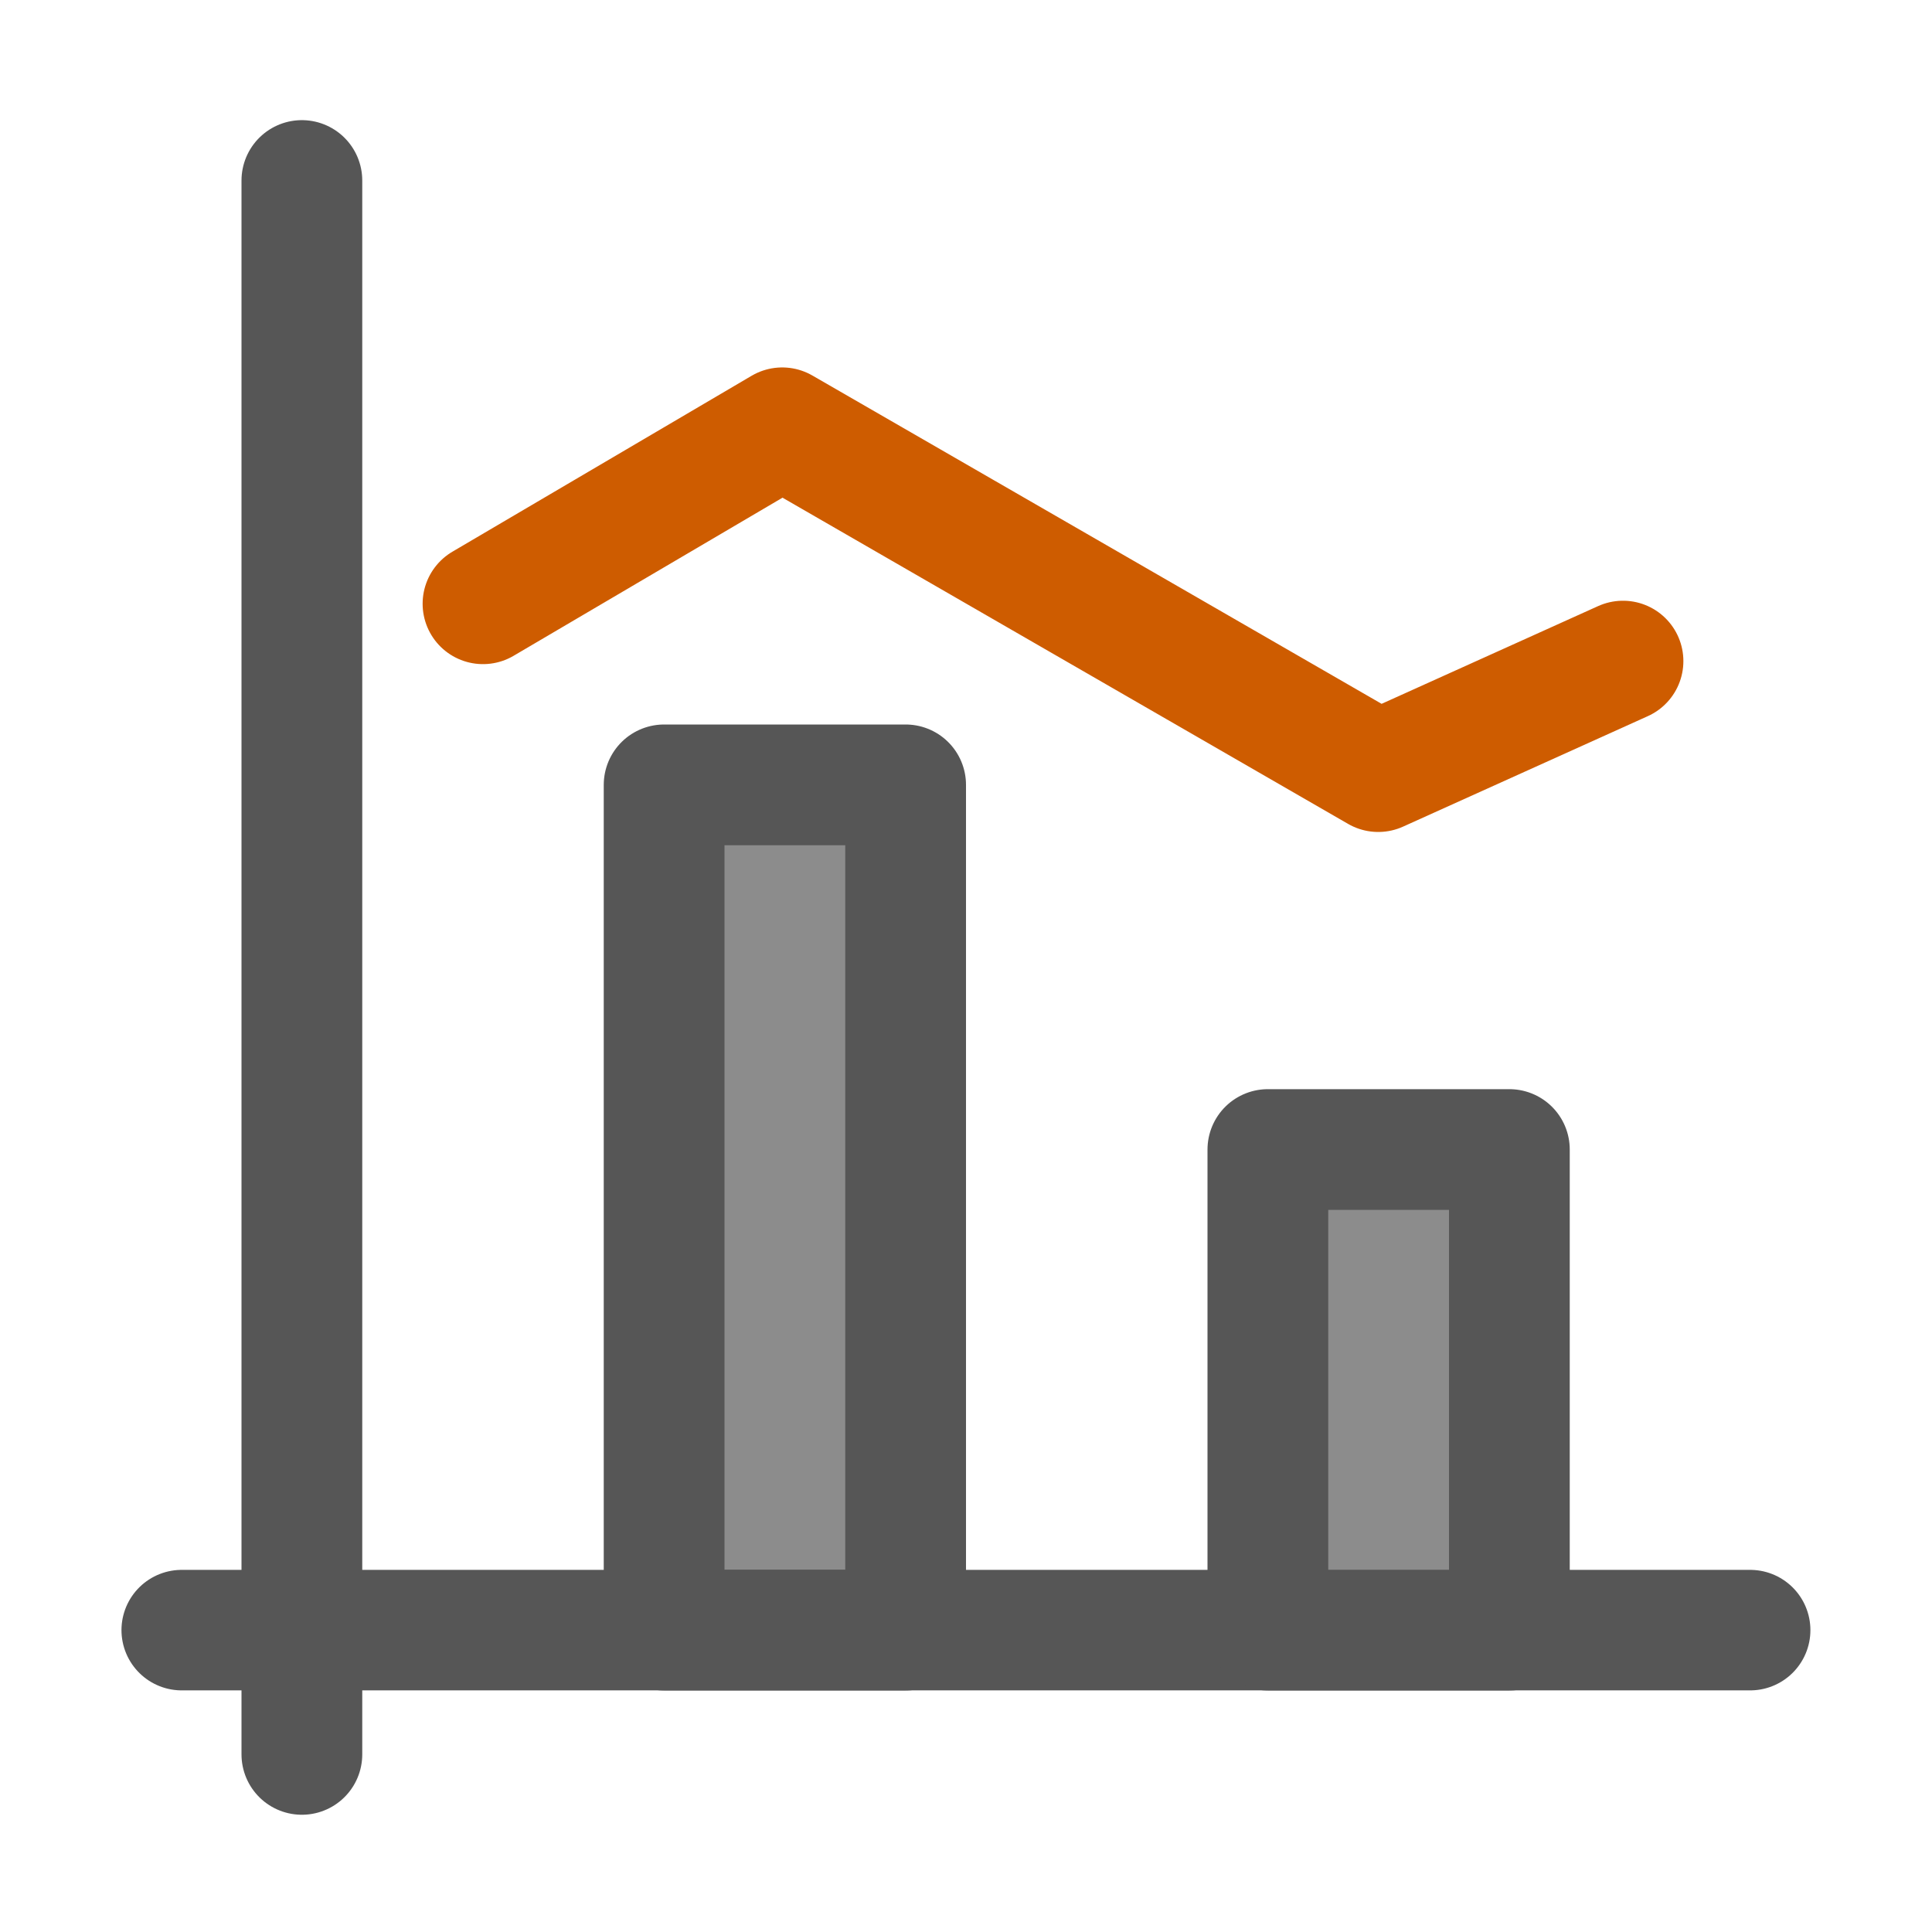 <svg viewBox="0 0 16 16" xmlns="http://www.w3.org/2000/svg"><g stroke-linecap="round"><g stroke="#565656"><path d="m5.5 6.5h2v7h-2z" fill="#8c8c8c" stroke-linejoin="round"/><path d="m1.505 13.5h12.989" fill="none" stroke-width=".998"/><path d="m2.5 1.495v13.034" fill="none"/><path d="m10.5 9.52h2v3.98h-2z" fill="#8c8c8c" stroke-linejoin="round"/></g><path d="m4 5 2.478-1.457 4.936 2.847 2.027-.915" fill="none" stroke="#ce5c00" stroke-linejoin="round"/></g></svg>